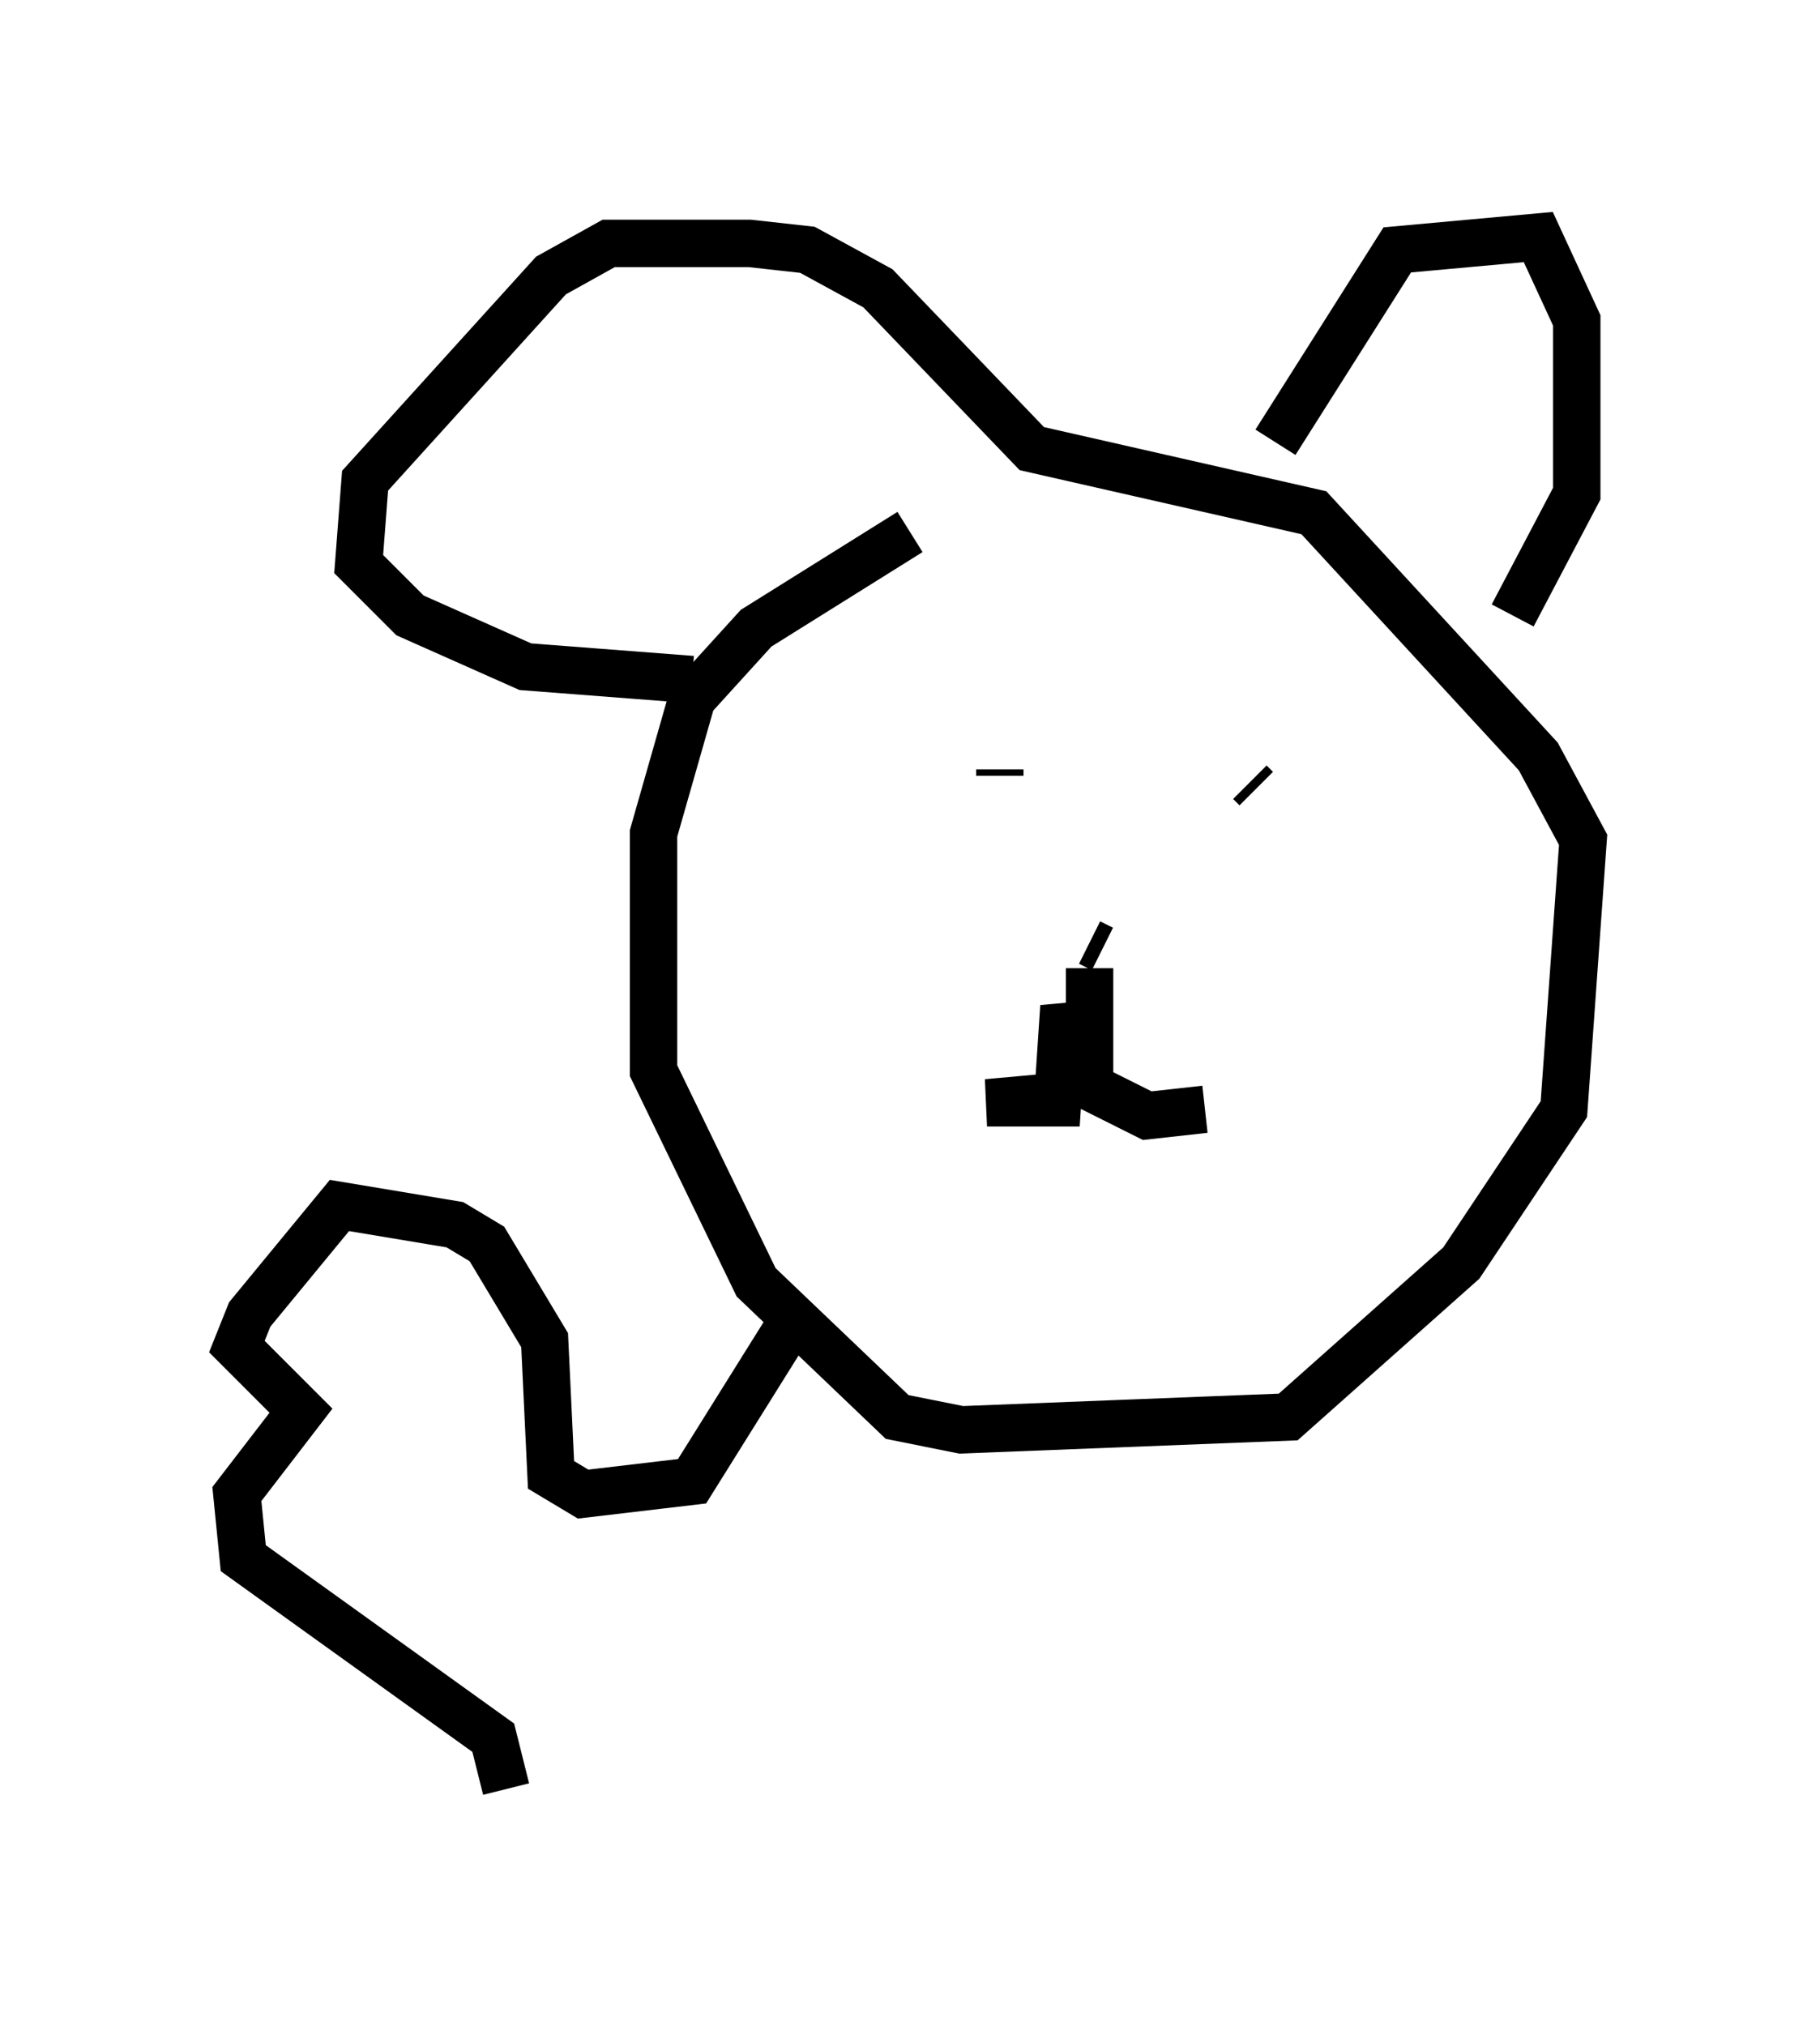 <?xml version="1.0" encoding="utf-8" ?>
<svg baseProfile="full" height="42.747" version="1.1" width="38.416" xmlns="http://www.w3.org/2000/svg" xmlns:ev="http://www.w3.org/2001/xml-events" xmlns:xlink="http://www.w3.org/1999/xlink"><defs /><rect fill="white" height="42.747" width="38.416" x="0" y="0" /><path d="M22.456, 10.819 m-3.248, 0.406 l-3.248, 2.03 -1.353, 1.488 l-0.812, 2.842 0.0, 5.007 l2.165, 4.465 2.977, 2.842 l1.353, 0.271 6.901, -0.271 l3.654, -3.248 2.165, -3.248 l0.406, -5.683 -0.947, -1.759 l-4.736, -5.142 -5.954, -1.353 l-3.248, -3.383 -1.488, -0.812 l-1.218, -0.135 -2.977, 0.0 l-1.218, 0.677 -3.924, 4.33 l-0.135, 1.759 1.083, 1.083 l2.436, 1.083 3.518, 0.271 m12.314, -5.007 l2.571, -4.059 2.977, -0.271 l0.812, 1.759 0.0, 3.654 l-1.353, 2.571 m-10.825, 3.248 l0.0, 0.135 m3.383, -0.406 l0.0, 0.0 m2.165, 0.677 l0.0, 0.0 m-0.135, 0.0 l-0.135, -0.135 m-3.383, 3.383 l0.271, 0.135 m-0.271, 0.406 l0.0, 2.165 -0.677, 0.541 l-1.488, 0.135 1.488, 0.0 l0.135, -2.03 0.406, 1.624 l1.353, 0.677 1.218, -0.135 m-8.796, 4.601 l-2.03, 3.248 -2.3, 0.271 l-0.677, -0.406 -0.135, -2.842 l-1.218, -2.03 -0.677, -0.406 l-2.436, -0.406 -1.894, 2.3 l-0.271, 0.677 1.353, 1.353 l-1.353, 1.759 0.135, 1.353 l5.277, 3.789 0.271, 1.083 " fill="none" stroke="black" stroke-width="1" /></svg>